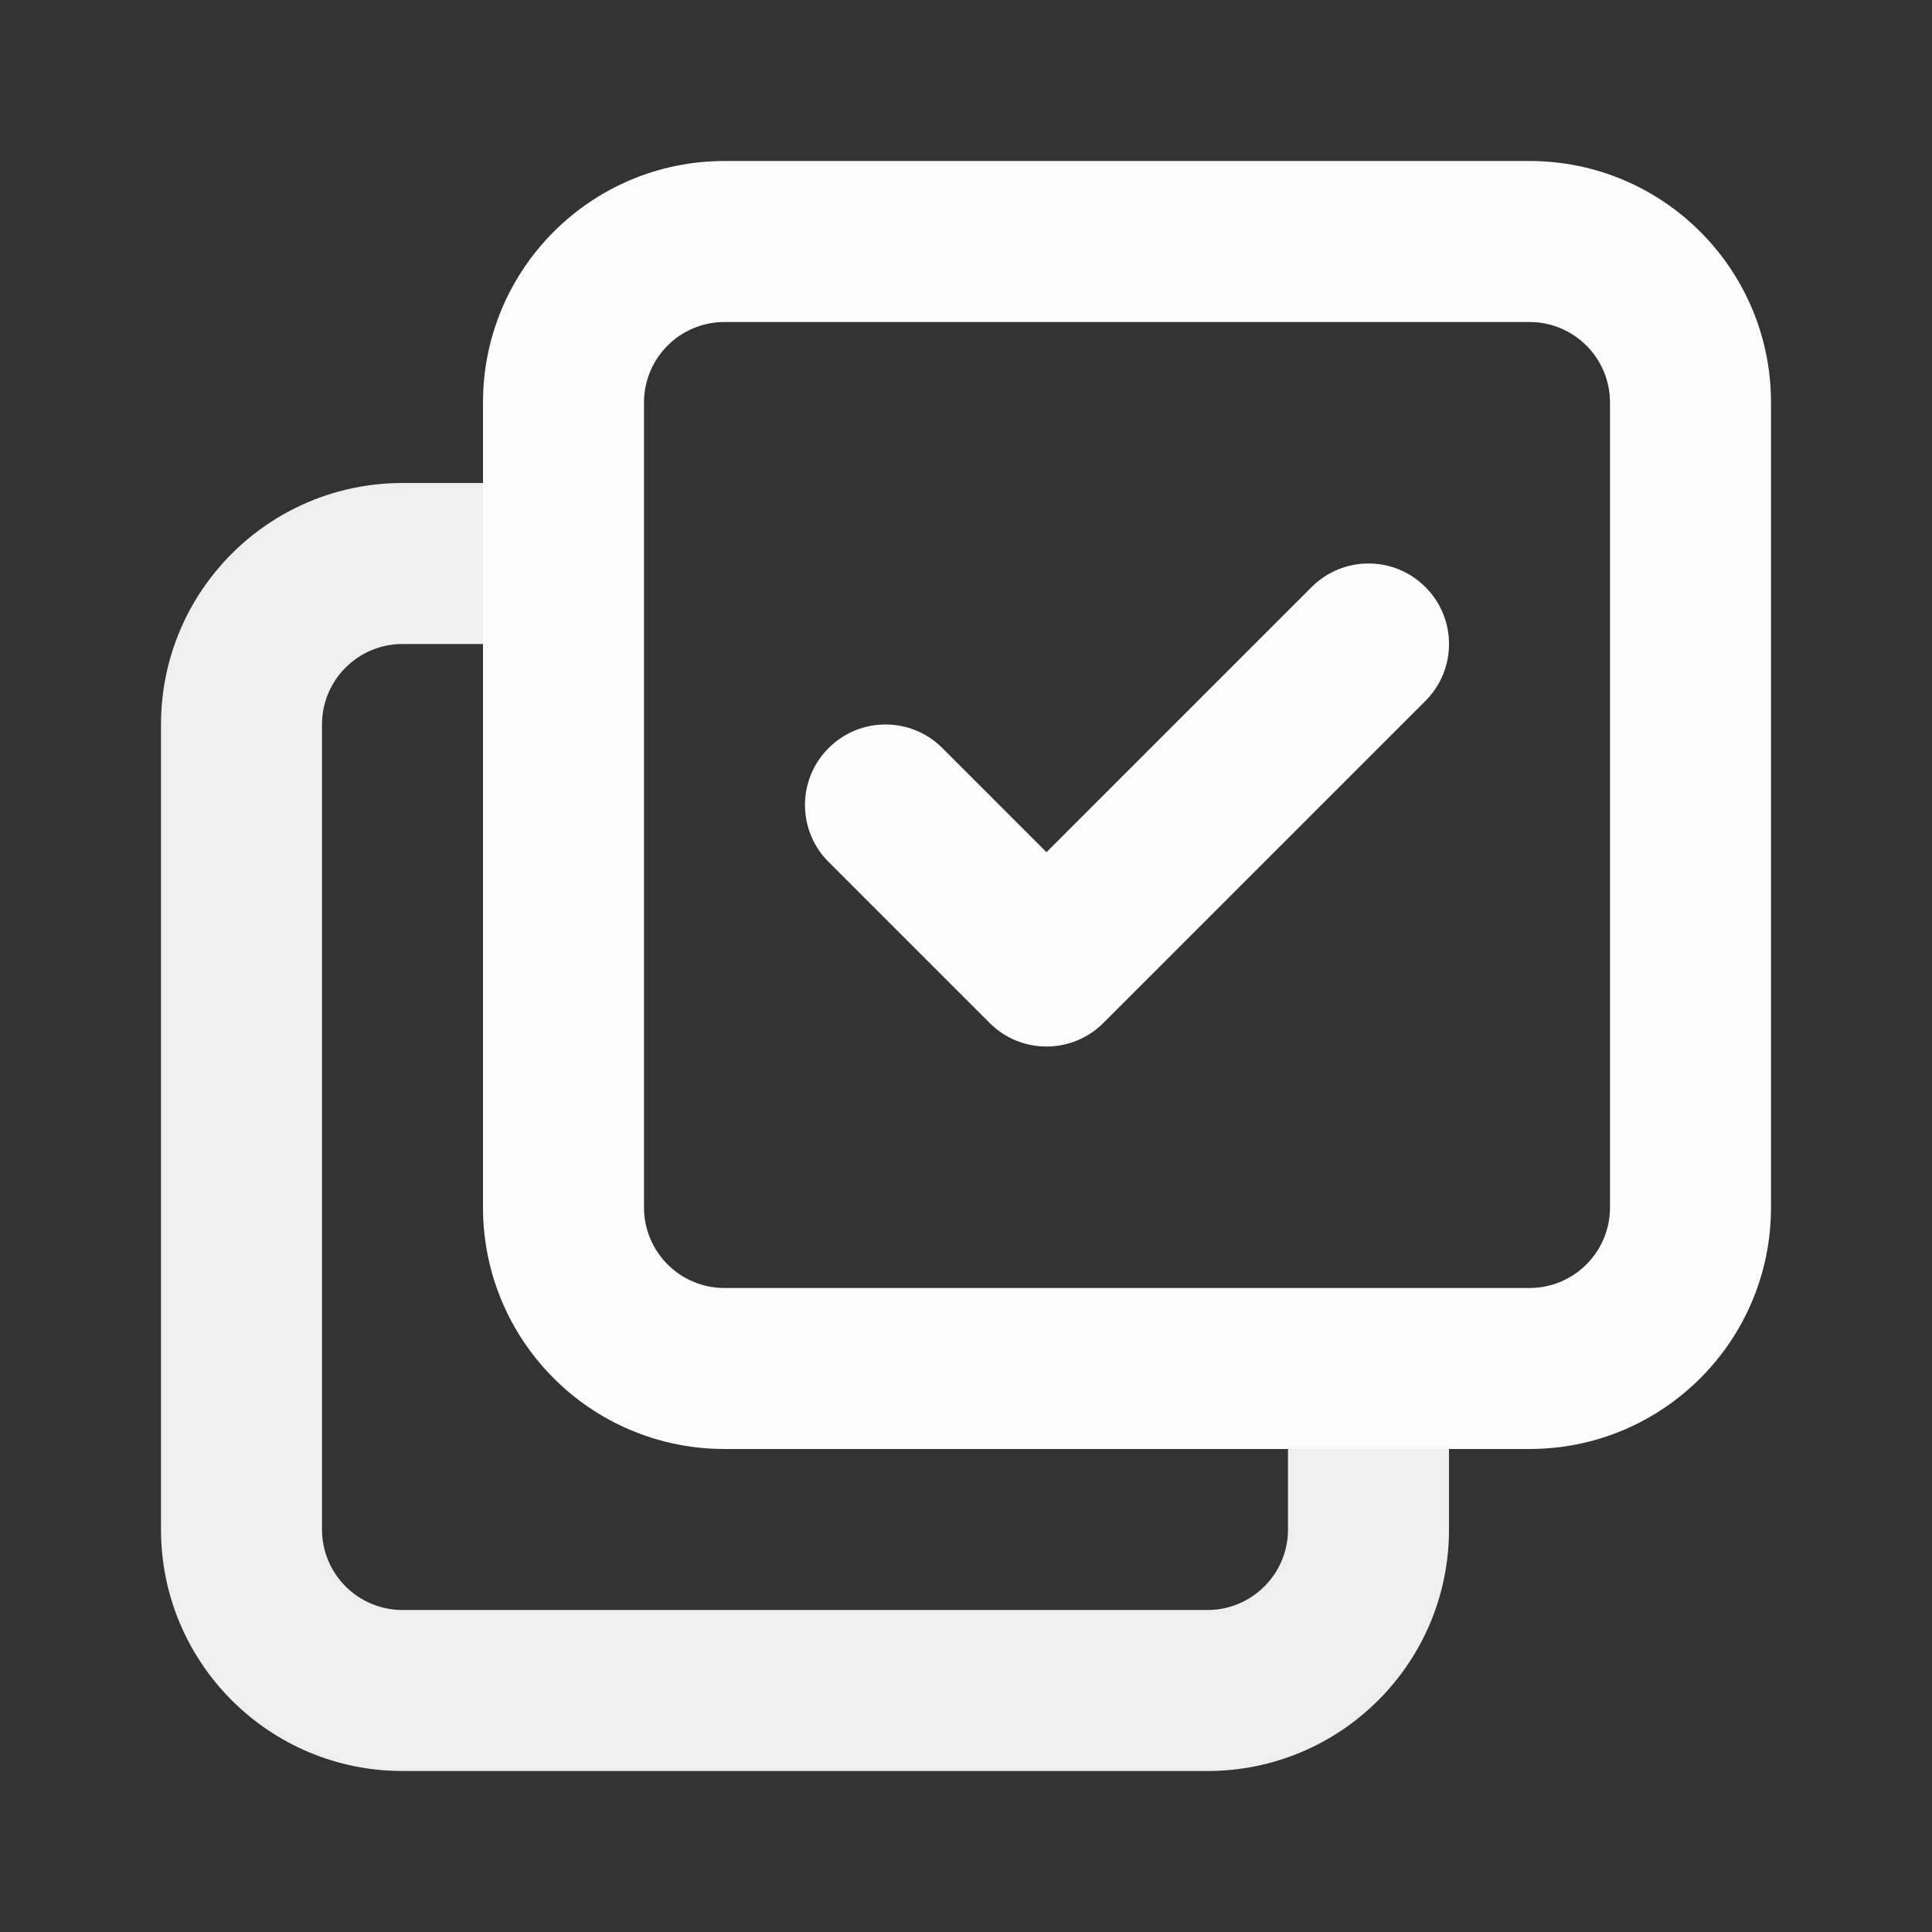 <svg width="24" height="24" viewBox="0 0 24 24" fill="none" xmlns="http://www.w3.org/2000/svg">
<rect x="0" y="0" width="24" height="24" fill="#333333" stroke="none"/>
<path d="M6 6H5C3.343 6 2 7.343 2 9V19C2 20.657 3.343 22 5 22H15C16.657 22 18 20.657 18 19V18H16V19C16 19.552 15.552 20 15 20H5C4.448 20 4 19.552 4 19V9C4 8.448 4.448 8 5 8H6V6Z" fill="#EFEFEF"/>
<path fill-rule="evenodd" clip-rule="evenodd" d="M19 4H9C8.448 4 8 4.448 8 5V15C8 15.552 8.448 16 9 16H19C19.552 16 20 15.552 20 15V5C20 4.448 19.552 4 19 4ZM9 2C7.343 2 6 3.343 6 5V15C6 16.657 7.343 18 9 18H19C20.657 18 22 16.657 22 15V5C22 3.343 20.657 2 19 2H9Z" fill="#FCFCFC"/>
<path fill-rule="evenodd" clip-rule="evenodd" d="M17.707 7.293C18.098 7.683 18.098 8.317 17.707 8.707L13.707 12.707C13.317 13.098 12.683 13.098 12.293 12.707L10.293 10.707C9.902 10.317 9.902 9.683 10.293 9.293C10.683 8.902 11.317 8.902 11.707 9.293L13 10.586L16.293 7.293C16.683 6.902 17.317 6.902 17.707 7.293Z" fill="#FCFCFC"/>
</svg>
